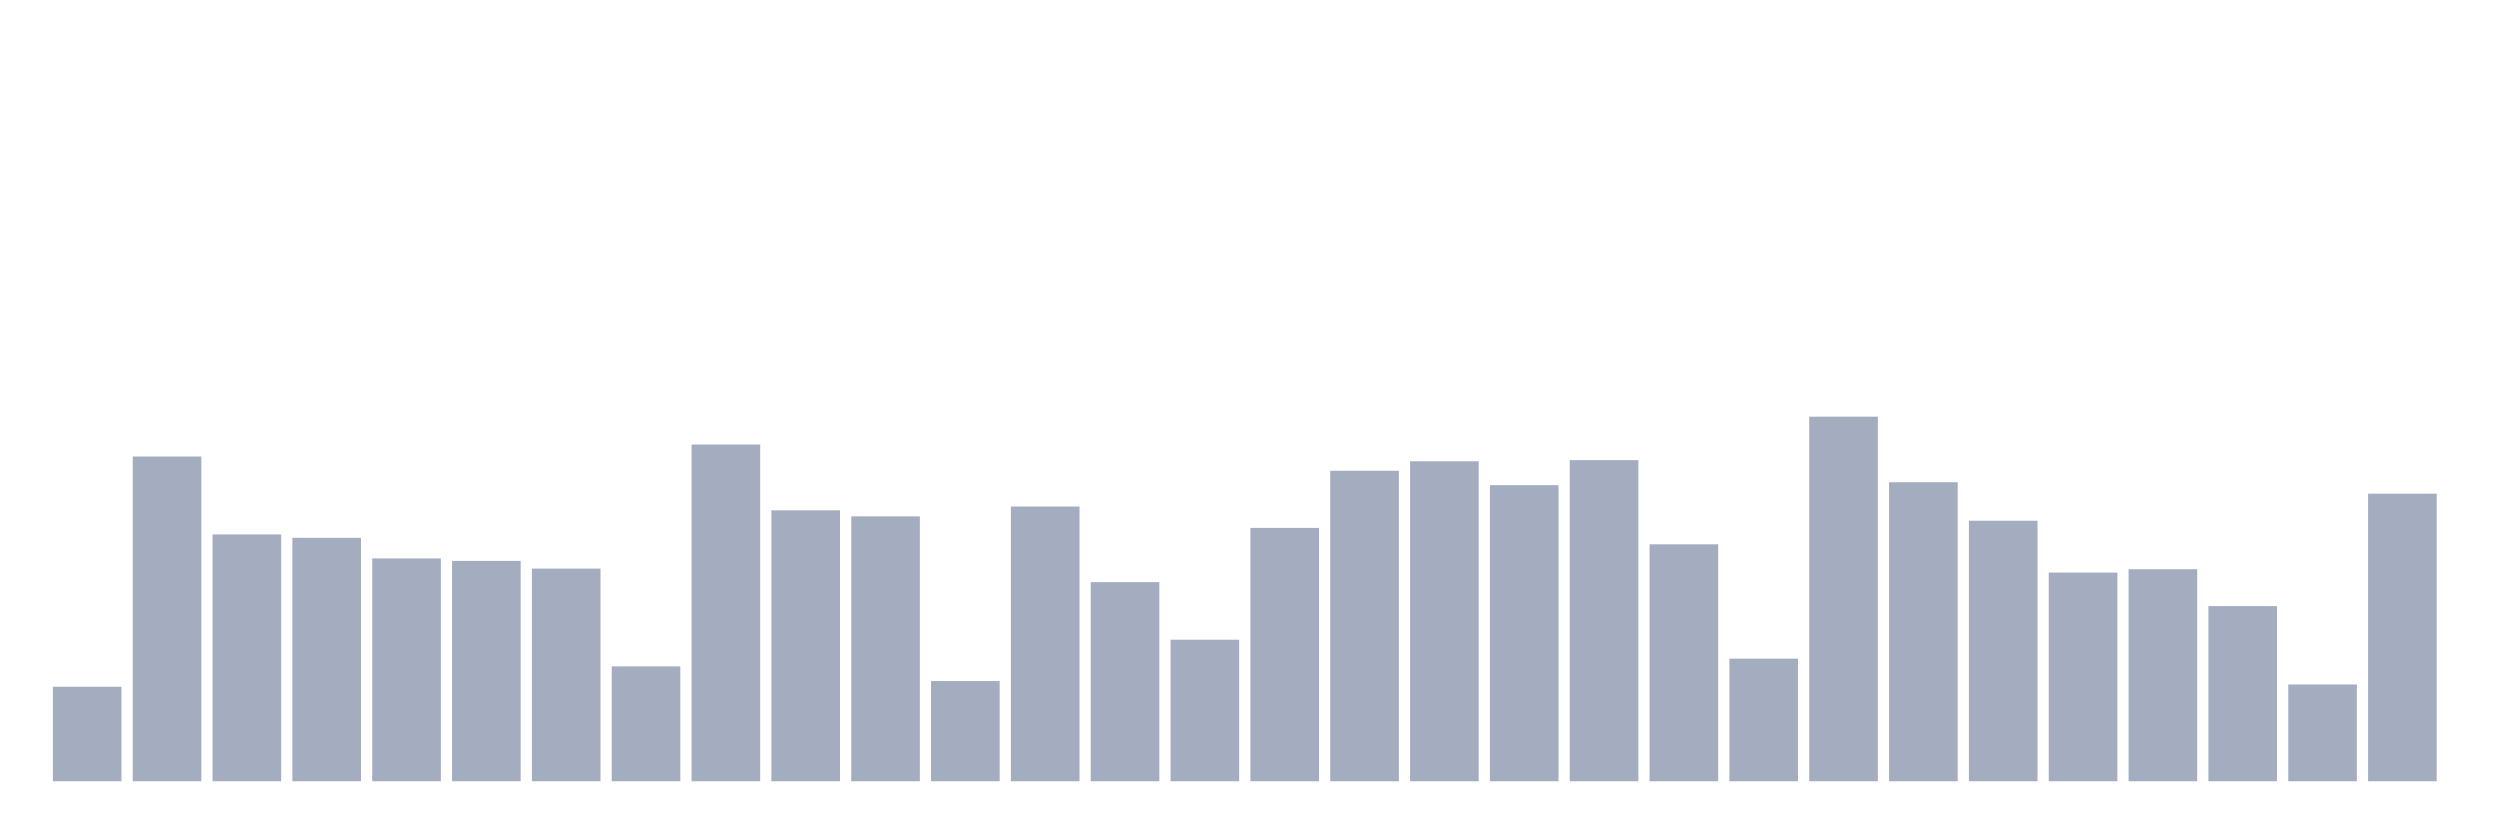 <svg xmlns="http://www.w3.org/2000/svg" viewBox="0 0 480 160"><g transform="translate(10,10)"><rect class="bar" x="0.153" width="13.175" y="121.857" height="18.143" fill="rgb(164,173,192)"></rect><rect class="bar" x="15.482" width="13.175" y="77.649" height="62.351" fill="rgb(164,173,192)"></rect><rect class="bar" x="30.81" width="13.175" y="92.604" height="47.396" fill="rgb(164,173,192)"></rect><rect class="bar" x="46.138" width="13.175" y="93.26" height="46.74" fill="rgb(164,173,192)"></rect><rect class="bar" x="61.466" width="13.175" y="97.215" height="42.785" fill="rgb(164,173,192)"></rect><rect class="bar" x="76.794" width="13.175" y="97.694" height="42.306" fill="rgb(164,173,192)"></rect><rect class="bar" x="92.123" width="13.175" y="99.171" height="40.829" fill="rgb(164,173,192)"></rect><rect class="bar" x="107.451" width="13.175" y="117.944" height="22.056" fill="rgb(164,173,192)"></rect><rect class="bar" x="122.779" width="13.175" y="75.35" height="64.65" fill="rgb(164,173,192)"></rect><rect class="bar" x="138.107" width="13.175" y="87.979" height="52.021" fill="rgb(164,173,192)"></rect><rect class="bar" x="153.436" width="13.175" y="89.142" height="50.858" fill="rgb(164,173,192)"></rect><rect class="bar" x="168.764" width="13.175" y="120.762" height="19.238" fill="rgb(164,173,192)"></rect><rect class="bar" x="184.092" width="13.175" y="87.254" height="52.746" fill="rgb(164,173,192)"></rect><rect class="bar" x="199.42" width="13.175" y="101.771" height="38.229" fill="rgb(164,173,192)"></rect><rect class="bar" x="214.748" width="13.175" y="112.826" height="27.174" fill="rgb(164,173,192)"></rect><rect class="bar" x="230.077" width="13.175" y="91.358" height="48.642" fill="rgb(164,173,192)"></rect><rect class="bar" x="245.405" width="13.175" y="80.385" height="59.615" fill="rgb(164,173,192)"></rect><rect class="bar" x="260.733" width="13.175" y="78.565" height="61.435" fill="rgb(164,173,192)"></rect><rect class="bar" x="276.061" width="13.175" y="83.149" height="56.851" fill="rgb(164,173,192)"></rect><rect class="bar" x="291.39" width="13.175" y="78.346" height="61.654" fill="rgb(164,173,192)"></rect><rect class="bar" x="306.718" width="13.175" y="94.505" height="45.495" fill="rgb(164,173,192)"></rect><rect class="bar" x="322.046" width="13.175" y="116.466" height="23.534" fill="rgb(164,173,192)"></rect><rect class="bar" x="337.374" width="13.175" y="70" height="70" fill="rgb(164,173,192)"></rect><rect class="bar" x="352.702" width="13.175" y="82.588" height="57.412" fill="rgb(164,173,192)"></rect><rect class="bar" x="368.031" width="13.175" y="89.977" height="50.023" fill="rgb(164,173,192)"></rect><rect class="bar" x="383.359" width="13.175" y="99.937" height="40.063" fill="rgb(164,173,192)"></rect><rect class="bar" x="398.687" width="13.175" y="99.294" height="40.706" fill="rgb(164,173,192)"></rect><rect class="bar" x="414.015" width="13.175" y="106.368" height="33.632" fill="rgb(164,173,192)"></rect><rect class="bar" x="429.344" width="13.175" y="121.419" height="18.581" fill="rgb(164,173,192)"></rect><rect class="bar" x="444.672" width="13.175" y="84.791" height="55.209" fill="rgb(164,173,192)"></rect></g></svg>
